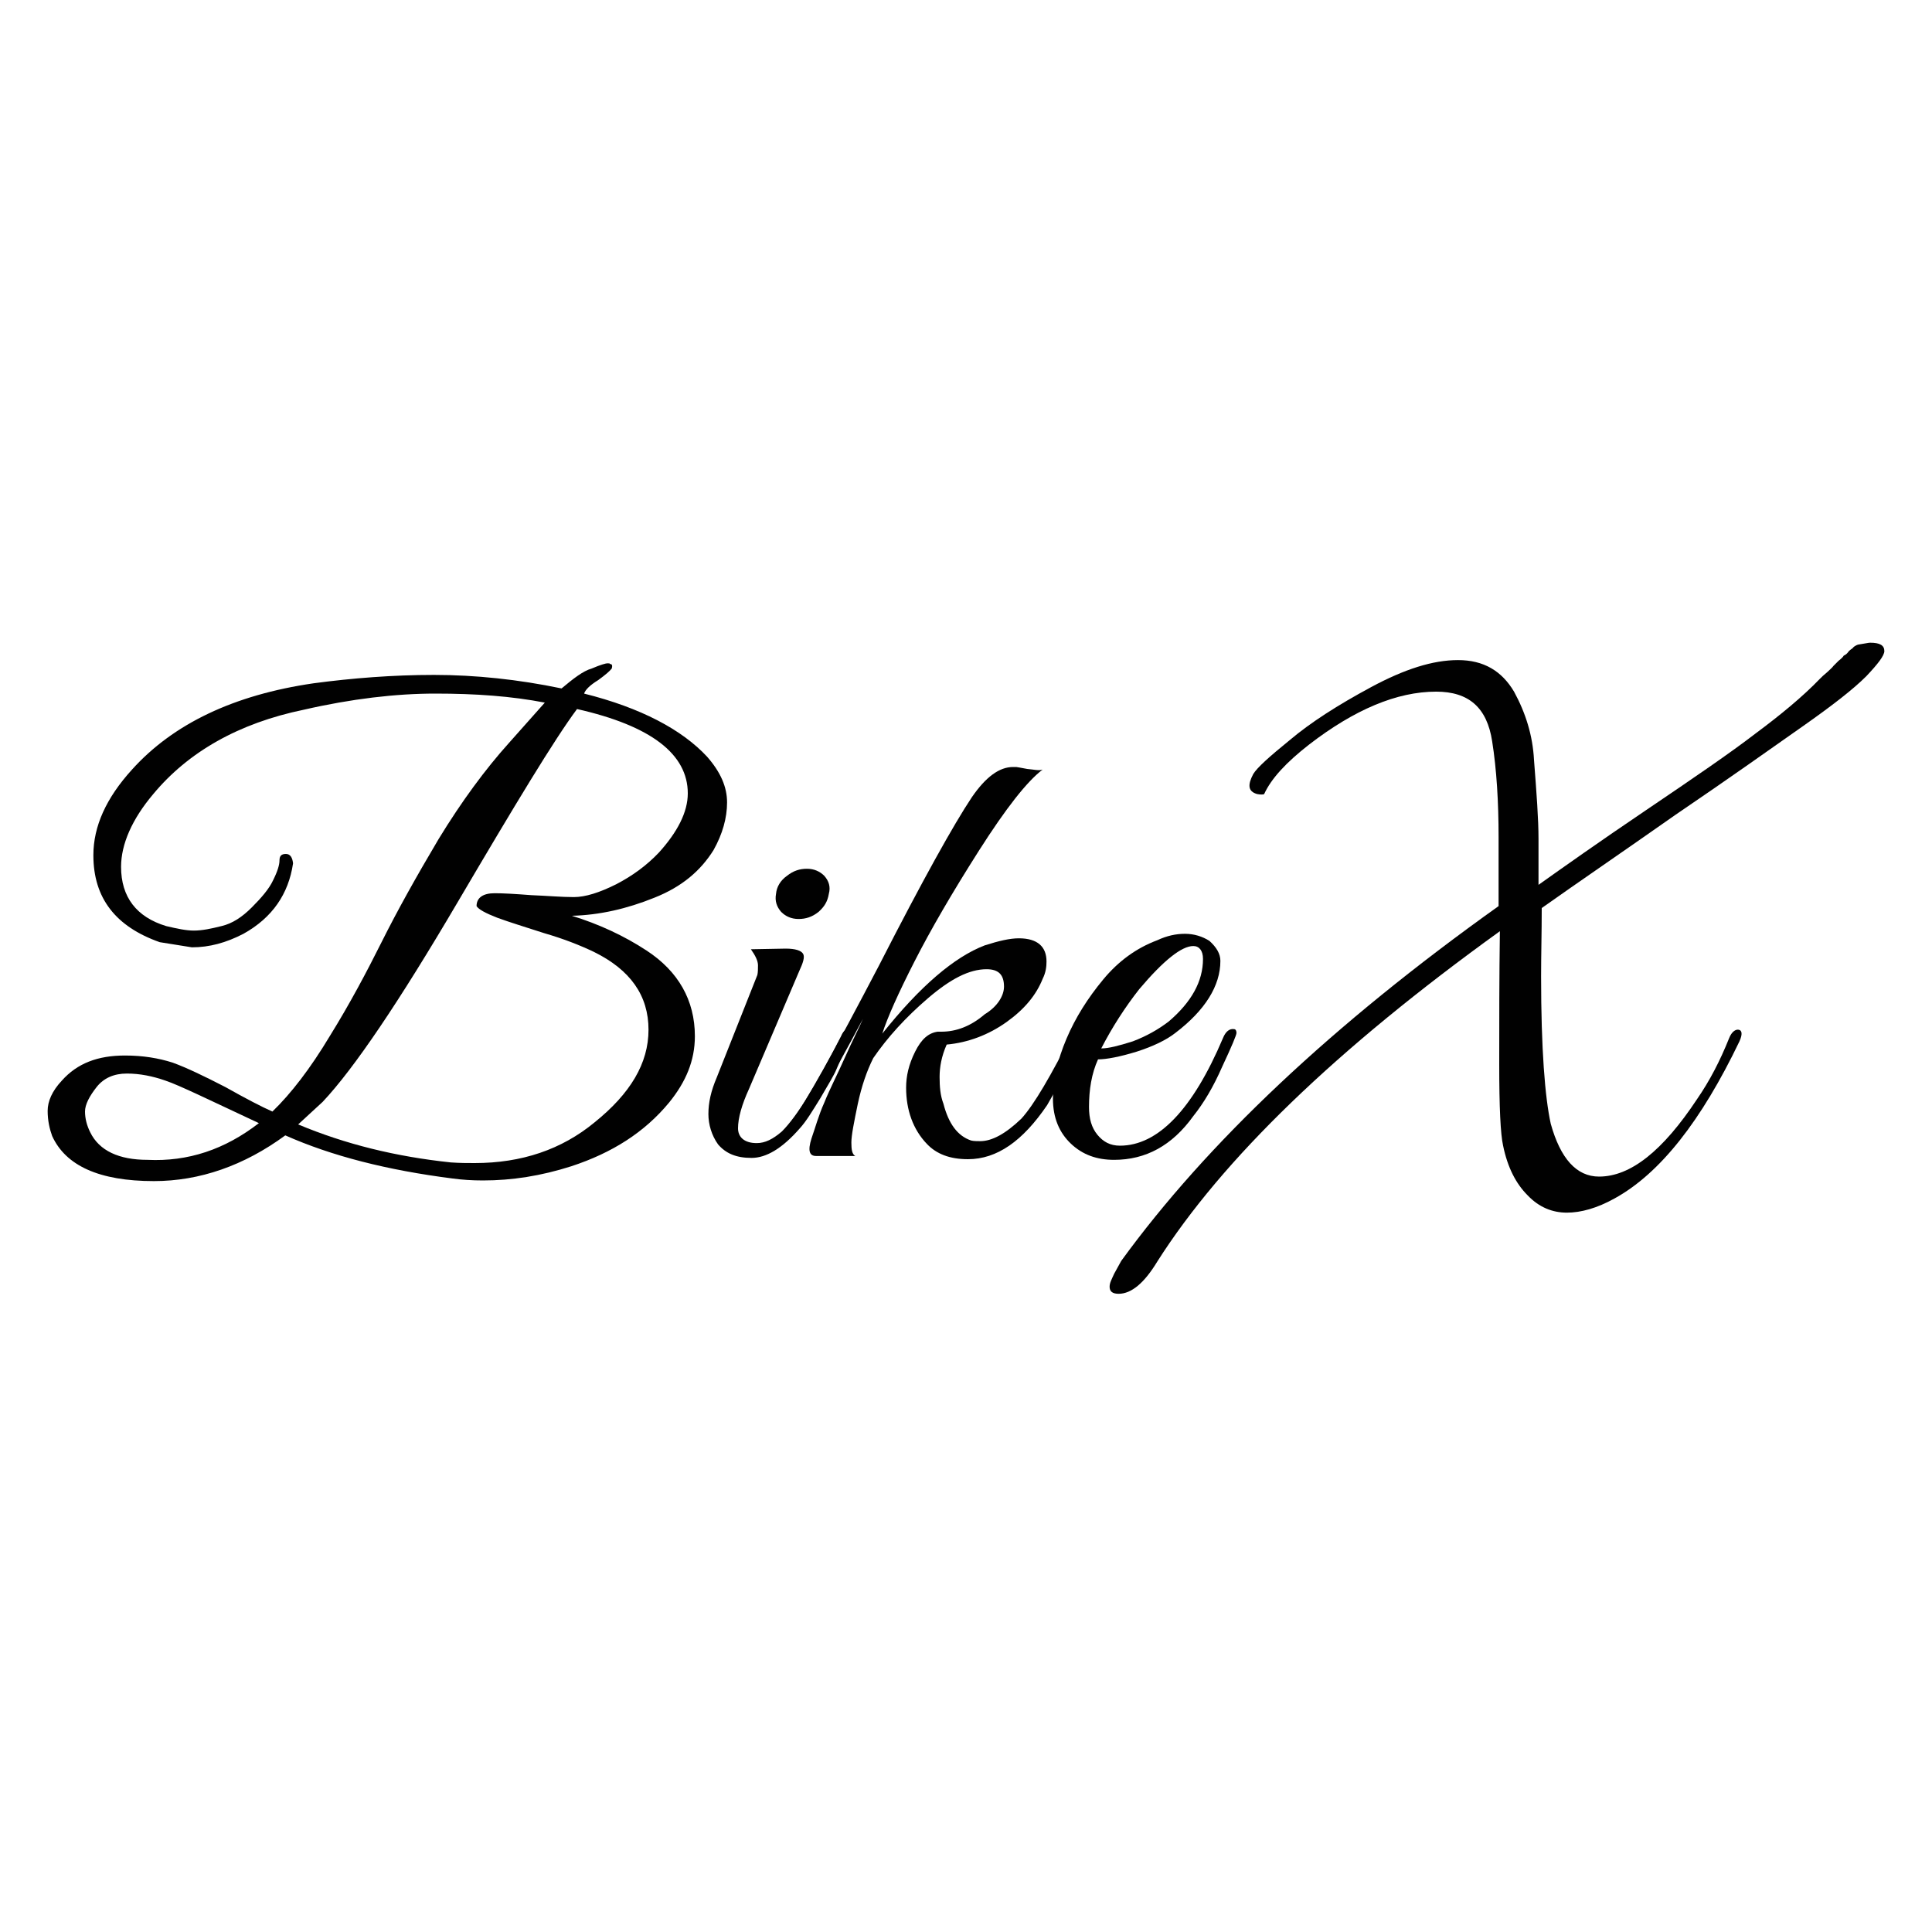 <?xml version="1.0" encoding="utf-8"?>
<!-- Generator: Adobe Illustrator 18.1.1, SVG Export Plug-In . SVG Version: 6.00 Build 0)  -->
<svg version="1.1" id="Layer_1" xmlns="http://www.w3.org/2000/svg" xmlns:xlink="http://www.w3.org/1999/xlink" x="0px" y="0px"
	 viewBox="0 0 300 300" enable-background="new 0 0 300 300" xml:space="preserve">
<g id="bikex-logo">
	<path fill="#010101" d="M107.9,160.9c0,3.8-1.4,7.1-4,10.3c-3.8,4.6-8.8,7.8-15.2,9.9c-4.7,1.5-9.2,2.2-13.7,2.2
		c-1.7,0-3.2-0.1-4.7-0.3c-10.2-1.3-18.8-3.5-26-6.7c-6.4,4.7-13.3,7.1-20.4,7.1c-8.5,0-13.7-2.4-15.8-7c-0.4-1.1-0.7-2.4-0.7-3.9
		s0.7-3.1,2.2-4.7c2.4-2.7,5.6-3.9,9.8-3.9c2.8,0,5.2,0.4,7.4,1.1c2.2,0.8,4.9,2.1,8.2,3.8c3.2,1.8,5.7,3.1,7.3,3.8
		c2.9-2.8,5.9-6.7,8.9-11.7c3.1-5,5.7-9.9,8.1-14.7s5.3-10,8.8-15.9c3.6-5.9,7.3-10.9,10.9-14.9l5.6-6.3c-5.2-1-10.7-1.4-17-1.4
		c-6.1,0-13,0.8-20.4,2.5c-10.2,2.1-18,6.6-23.4,13.1c-3.3,3.9-5,7.8-5,11.3c0,4.7,2.4,7.8,7,9.2c1.7,0.4,3.1,0.7,4.3,0.7
		c1.3,0,2.7-0.3,4.3-0.7c1.7-0.4,3.2-1.4,4.7-2.9c1.5-1.5,2.7-2.9,3.3-4.2c0.7-1.4,1-2.4,1-3.1s0.3-1,1-1c0.7,0,1,0.6,1.1,1.4v0.1
		c-0.7,4.7-3.2,8.4-7.7,10.9c-2.7,1.4-5.3,2.1-8,2.1l-5-0.8c-6.8-2.4-10.3-6.8-10.3-13.5c0-4.5,2-8.9,6-13.3
		c6.4-7.1,15.8-11.6,28.2-13.4c6-0.8,12.3-1.3,18.7-1.3s13.1,0.7,19.8,2.1c1.8-1.5,3.3-2.7,4.7-3.1c1.4-0.6,2.2-0.8,2.4-0.8
		c0.3,0,0.4,0,0.4,0.1c0.4,0,0.4,0.3,0.3,0.7c-0.3,0.4-1,1-2.1,1.8c-1.3,0.8-2,1.5-2.2,2.1c8.8,2.2,15.2,5.6,19.1,9.8
		c2.1,2.4,3.1,4.7,3.1,7.1c0,2.4-0.7,4.9-2.1,7.4c-2,3.2-4.9,5.7-9.2,7.4c-4.2,1.7-8.5,2.7-12.8,2.8c4.2,1.3,8.1,3.1,11.6,5.4
		C105.3,150.8,107.9,155.3,107.9,160.9z M40.2,174.4c-7.7-3.6-12.4-5.9-14.5-6.6c-2-0.7-4-1.1-6-1.1s-3.6,0.7-4.7,2.1
		c-1.1,1.4-1.8,2.7-1.8,3.8c0,1.1,0.3,2.2,0.8,3.2c1.4,2.9,4.5,4.3,8.9,4.3C29.2,180.4,34.9,178.5,40.2,174.4z M73.7,180.6
		c7.3,0,13.5-2.1,18.6-6.3c5.6-4.5,8.4-9.2,8.4-14.4c0-5.3-2.8-9.3-8.5-12.1c-2.1-1-4.6-2-7.7-2.9c-3.1-1-5.4-1.7-7.3-2.4
		c-1.8-0.7-2.9-1.3-3.2-1.8c0-1.3,1-2,2.8-2c1.3,0,3.1,0.1,5.7,0.3c2.5,0.1,4.7,0.3,6.6,0.3c1.8,0,4-0.7,6.6-2
		c2.5-1.3,4.7-2.9,6.6-4.9c2.9-3.2,4.5-6.3,4.5-9.2c0-6.1-5.7-10.5-17.2-13.1c-3.5,4.7-9.6,14.8-18.6,30.1S55,165.9,50.1,171.1
		l-3.8,3.5c7.4,3.1,15.2,5,23.7,5.9C71.4,180.6,72.6,180.6,73.7,180.6z"/>
	<path fill="#010101" d="M117.5,177.5c1.3,0,2.5-0.6,3.9-1.8c2.4-2.4,5.4-7.3,9.2-14.8c0.4-1,1-1.3,1.4-0.8c0.1,0.1,0.1,0.3,0.1,0.7
		c0,0.4-0.3,1-0.8,2.1c-0.6,1.1-1,2.2-1.4,3.1c-0.4,1-1.3,2.4-2.5,4.5c-1.3,2.1-2.2,3.6-3.2,4.7c-2.7,3.1-5.2,4.6-7.5,4.6
		c-2.4,0-4-0.7-5.2-2.1c-1-1.4-1.5-3.1-1.5-4.7c0-1.8,0.4-3.6,1.3-5.7l6.3-15.9c0.1-0.4,0.1-1,0.1-1.5c0-0.7-0.4-1.5-1.1-2.5
		l5.4-0.1c1.5,0,2.4,0.3,2.7,0.8s0,1.4-0.6,2.7l-7.8,18.3c-1.1,2.4-1.7,4.5-1.7,6.1C114.6,176.5,115.5,177.5,117.5,177.5z
		 M127.1,141.6c-1,0.8-2,1.1-3.1,1.1s-2-0.4-2.7-1.1c-0.7-0.8-1-1.7-0.8-2.8c0.1-1.1,0.7-2.1,1.7-2.8c1-0.8,2-1.1,3.1-1.1
		s2,0.4,2.7,1.1c0.7,0.8,1,1.7,0.7,2.8C128.5,140,128,140.8,127.1,141.6z"/>
	<path fill="#010101" d="M155.9,153.2c0-1.8-0.8-2.7-2.7-2.7c-2.7,0-5.6,1.5-9.1,4.5s-6.3,6.1-8.5,9.3c-1,2-1.8,4.3-2.4,7.1
		c-0.6,2.9-1,4.9-1,6c0,1.1,0.1,1.8,0.6,2.1h-6.1c-1,0-1.3-0.8-0.7-2.7c0.6-1.7,1.1-3.6,2-5.6c0.8-2,2-4.3,3.2-7s2.2-4.6,2.8-6
		c-5.3,10-8.8,15.9-10.3,17.4c-0.7,0.6-1,0.4-1-0.6c0-0.1,0-0.4,0.1-0.7c2.2-2.9,6.8-11.2,13.7-24.4c6.8-13.3,11.6-21.9,14.4-26.1
		c2.2-3.2,4.3-4.7,6.4-4.7h0.1h0.4c0,0,0.7,0.1,1.7,0.3c1.1,0.1,1.8,0.3,2.4,0.1c-2.4,1.8-5.7,6-9.9,12.6c-4.2,6.6-7.5,12.3-10,17.2
		c-2.5,4.9-4.2,8.7-5,11.2c5.9-7.4,11.2-11.9,15.9-13.7c2.2-0.7,3.9-1.1,5.3-1.1c2.9,0,4.3,1.3,4.3,3.6c0,0.8-0.1,1.7-0.6,2.7
		c-1,2.5-2.8,4.7-5.6,6.7c-2.8,2-6,3.2-9.3,3.5c-0.8,1.8-1.1,3.5-1.1,5s0.1,2.9,0.6,4.2c0.8,3.1,2.2,5,4.3,5.7
		c0.4,0.1,1,0.1,1.4,0.1c1.8,0,3.9-1.1,6.4-3.5c2-2.2,4.6-6.7,8-13.4c0.4-0.8,0.8-1.1,1.1-0.8s0.4,0.6,0.4,0.8s-0.6,1.5-1.5,3.8
		c-1,2.2-2.4,4.7-4,7.5c-3.8,5.6-7.8,8.4-12.3,8.4c-2.8,0-4.9-0.8-6.4-2.4c-2.1-2.2-3.2-5.2-3.2-8.7c0-1.8,0.4-3.6,1.4-5.6
		c1-2,2.1-2.9,3.5-3.1c0.1,0,0.4,0,0.6,0c2.2,0,4.5-0.8,6.7-2.7C154.9,156.3,155.9,154.6,155.9,153.2z"/>
	<path fill="#010101" d="M170.5,164.5c-1,2.2-1.4,4.7-1.4,7.4c0,1.8,0.4,3.2,1.3,4.3s2,1.7,3.5,1.7c5.9,0,11.3-5.6,16-16.7
		c0.4-1,1-1.5,1.7-1.4c0.3,0,0.4,0.3,0.4,0.6c0,0.3-0.7,2-2.2,5.2c-1.4,3.2-2.9,5.7-4.5,7.7c-3.3,4.6-7.4,6.8-12.3,6.8
		c-2.7,0-4.9-0.8-6.7-2.5c-1.8-1.7-2.8-4-2.8-7c0-2.9,0.7-6,2.1-9.3c1.4-3.3,3.3-6.3,5.7-9.2c2.4-2.9,5.2-4.9,8.4-6.1
		c1.5-0.7,2.9-1,4.3-1c1.4,0,2.7,0.4,3.8,1.1c1.1,1,1.7,2,1.7,3.1c0,3.9-2.4,7.7-7,11.2c-1.4,1.1-3.5,2.1-6,2.9
		C173.9,164.1,171.8,164.5,170.5,164.5z M186.8,148.9c0-1.3-0.6-2-1.5-2c-1.8,0-4.6,2.2-8.4,6.7c-2.2,2.8-4.2,5.9-5.9,9.2
		c1.1,0,2.7-0.4,4.9-1.1c2.1-0.8,3.9-1.8,5.6-3.1C185,155.6,186.8,152.4,186.8,148.9z"/>
	<path fill="#010101" d="M290.4,99.8c1.5,0,2.2,0.4,2.2,1.3c0,0.7-1,2-2.8,3.9c-2,2-5.2,4.5-9.9,7.8c-4.7,3.3-11.3,8-19.7,13.7
		c-8.4,5.9-15.3,10.6-20.8,14.5c0,3.8-0.1,7.3-0.1,10.6c0,11.3,0.6,18.8,1.5,22.9c1.5,5.4,4,8.2,7.5,8.2c4.9,0,9.9-4,15.2-12
		c2-2.9,3.6-6,5-9.5c0.4-1,1-1.4,1.5-1.3s0.6,0.7,0.1,1.8c-5.9,12.3-12.3,20.5-19.4,24.4c-2.7,1.5-5.2,2.2-7.4,2.2
		c-2.2,0-4.3-0.8-6.1-2.7c-1.8-1.8-3.1-4.3-3.8-7.7c-0.4-1.8-0.6-5.9-0.6-12.6c0-6.6,0-13.5,0.1-20.7
		c-25.4,18.3-43.1,35.4-53.2,51.3c-2,3.3-4,5-6,5c-1,0-1.4-0.4-1.4-1.1c0-0.6,0.3-1.1,0.7-2l1.1-2c13.3-18.3,32.8-36.7,58.6-55.1
		c0-1.7,0-5.3,0-10.7c0-5.4-0.3-10.5-1-14.9c-0.8-5.2-3.6-7.7-8.7-7.7c-6.1,0-12.7,2.8-19.7,8.2c-3.6,2.8-5.9,5.3-7,7.7
		c-0.1,0.1-0.6,0.1-1.1,0c-1.4-0.4-1.5-1.4-0.6-3.1c0.6-1,2.5-2.7,5.7-5.3c3.2-2.7,7.4-5.4,12.6-8.2c5.2-2.8,9.6-4.2,13.5-4.2
		c4,0,6.8,1.7,8.7,4.9c1.8,3.3,2.9,6.8,3.1,10.6c0.4,5.2,0.7,9.2,0.7,12.3c0,3.1,0,4.7,0,5.4c0,0.7,0,1.3,0,1.7
		c3.8-2.7,9.3-6.6,16.7-11.6c7.4-5,13.1-8.9,17-11.9c3.9-2.9,7.3-5.7,10-8.5c0.3-0.3,0.6-0.6,1.1-1c0.4-0.4,0.8-0.7,1-1
		c0.3-0.3,0.6-0.6,0.8-0.8c0.4-0.3,0.7-0.6,0.8-0.8c0.3-0.1,0.6-0.4,0.8-0.7c0.3-0.3,0.6-0.4,0.7-0.6c0.1-0.1,0.4-0.3,0.7-0.4
		C289.8,99.9,290.1,99.8,290.4,99.8z"/>
</g>
</svg>
